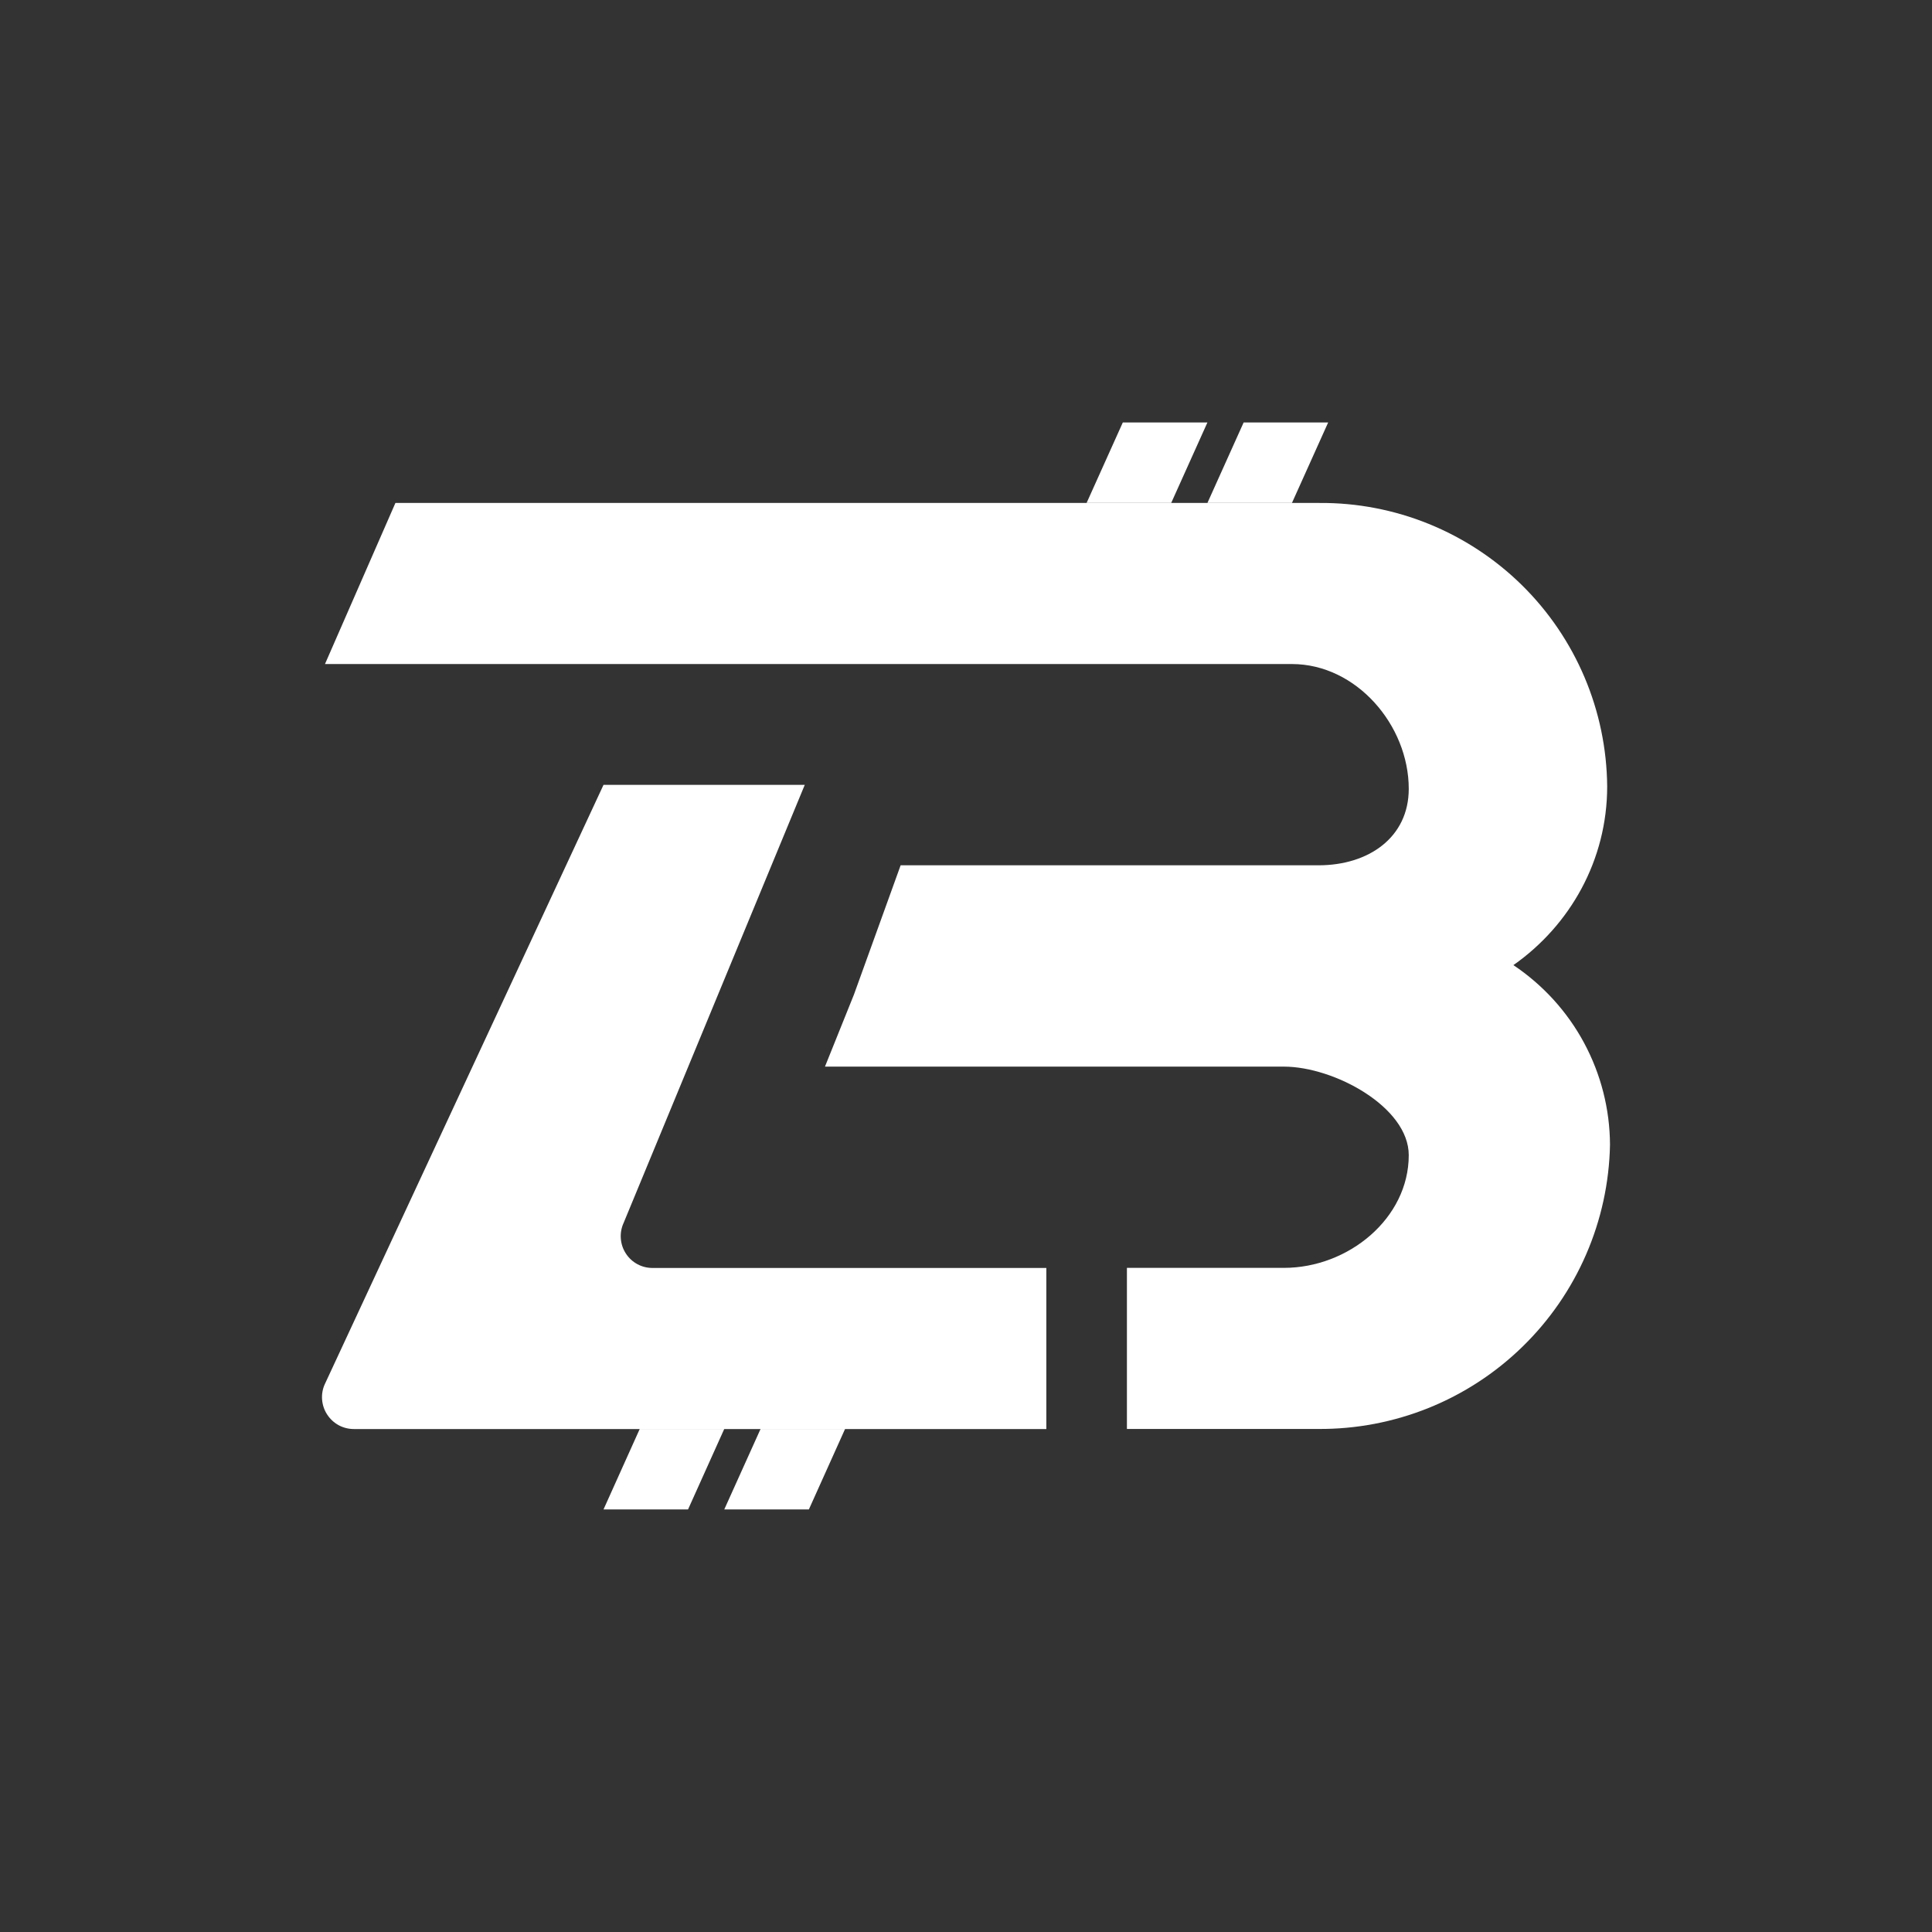 <svg width="24" height="24" viewBox="0 0 24 24" fill="none" xmlns="http://www.w3.org/2000/svg">
<rect x="0" y="0" width="24" height="24" fill="#333333" stroke="none"/>
<path d="M4.907 6.248H16.39C17.33 6.241 18.235 6.609 18.906 7.269C19.576 7.929 19.957 8.828 19.965 9.769C19.965 10.684 19.505 11.494 18.8 11.989C19.167 12.235 19.469 12.566 19.678 12.955C19.887 13.344 19.998 13.778 20 14.22C19.982 15.167 19.591 16.069 18.912 16.73C18.234 17.391 17.322 17.758 16.374 17.751H13.999V15.75H15.949C16.75 15.75 17.5 15.135 17.5 14.35C17.5 13.75 16.57 13.25 15.949 13.25H10.248L10.608 12.355L11.188 10.749H16.38C17 10.749 17.5 10.404 17.5 9.799C17.5 9.009 16.849 8.249 16.049 8.249H4.037L4.912 6.248H4.907Z" fill="white"/>
<path d="M13.948 5.248H14.999L14.549 6.248H13.498L13.948 5.248ZM7.947 17.751H8.997L8.547 18.751H7.497L7.947 17.751ZM15.449 5.248H16.499L16.049 6.248H14.999L15.449 5.248ZM9.448 17.751H10.498L10.048 18.751H8.997L9.448 17.751Z" fill="white"/>
<path d="M9.997 9.75H7.497L4.036 17.192C4.008 17.252 3.996 17.318 4.001 17.385C4.006 17.451 4.027 17.515 4.063 17.57C4.099 17.626 4.148 17.672 4.206 17.704C4.265 17.736 4.33 17.752 4.396 17.752H12.998V15.751H8.112C8.045 15.752 7.979 15.737 7.92 15.705C7.861 15.674 7.811 15.628 7.775 15.572C7.738 15.516 7.717 15.452 7.712 15.385C7.707 15.319 7.719 15.252 7.747 15.191L9.997 9.75Z" fill="white"/>
</svg>
